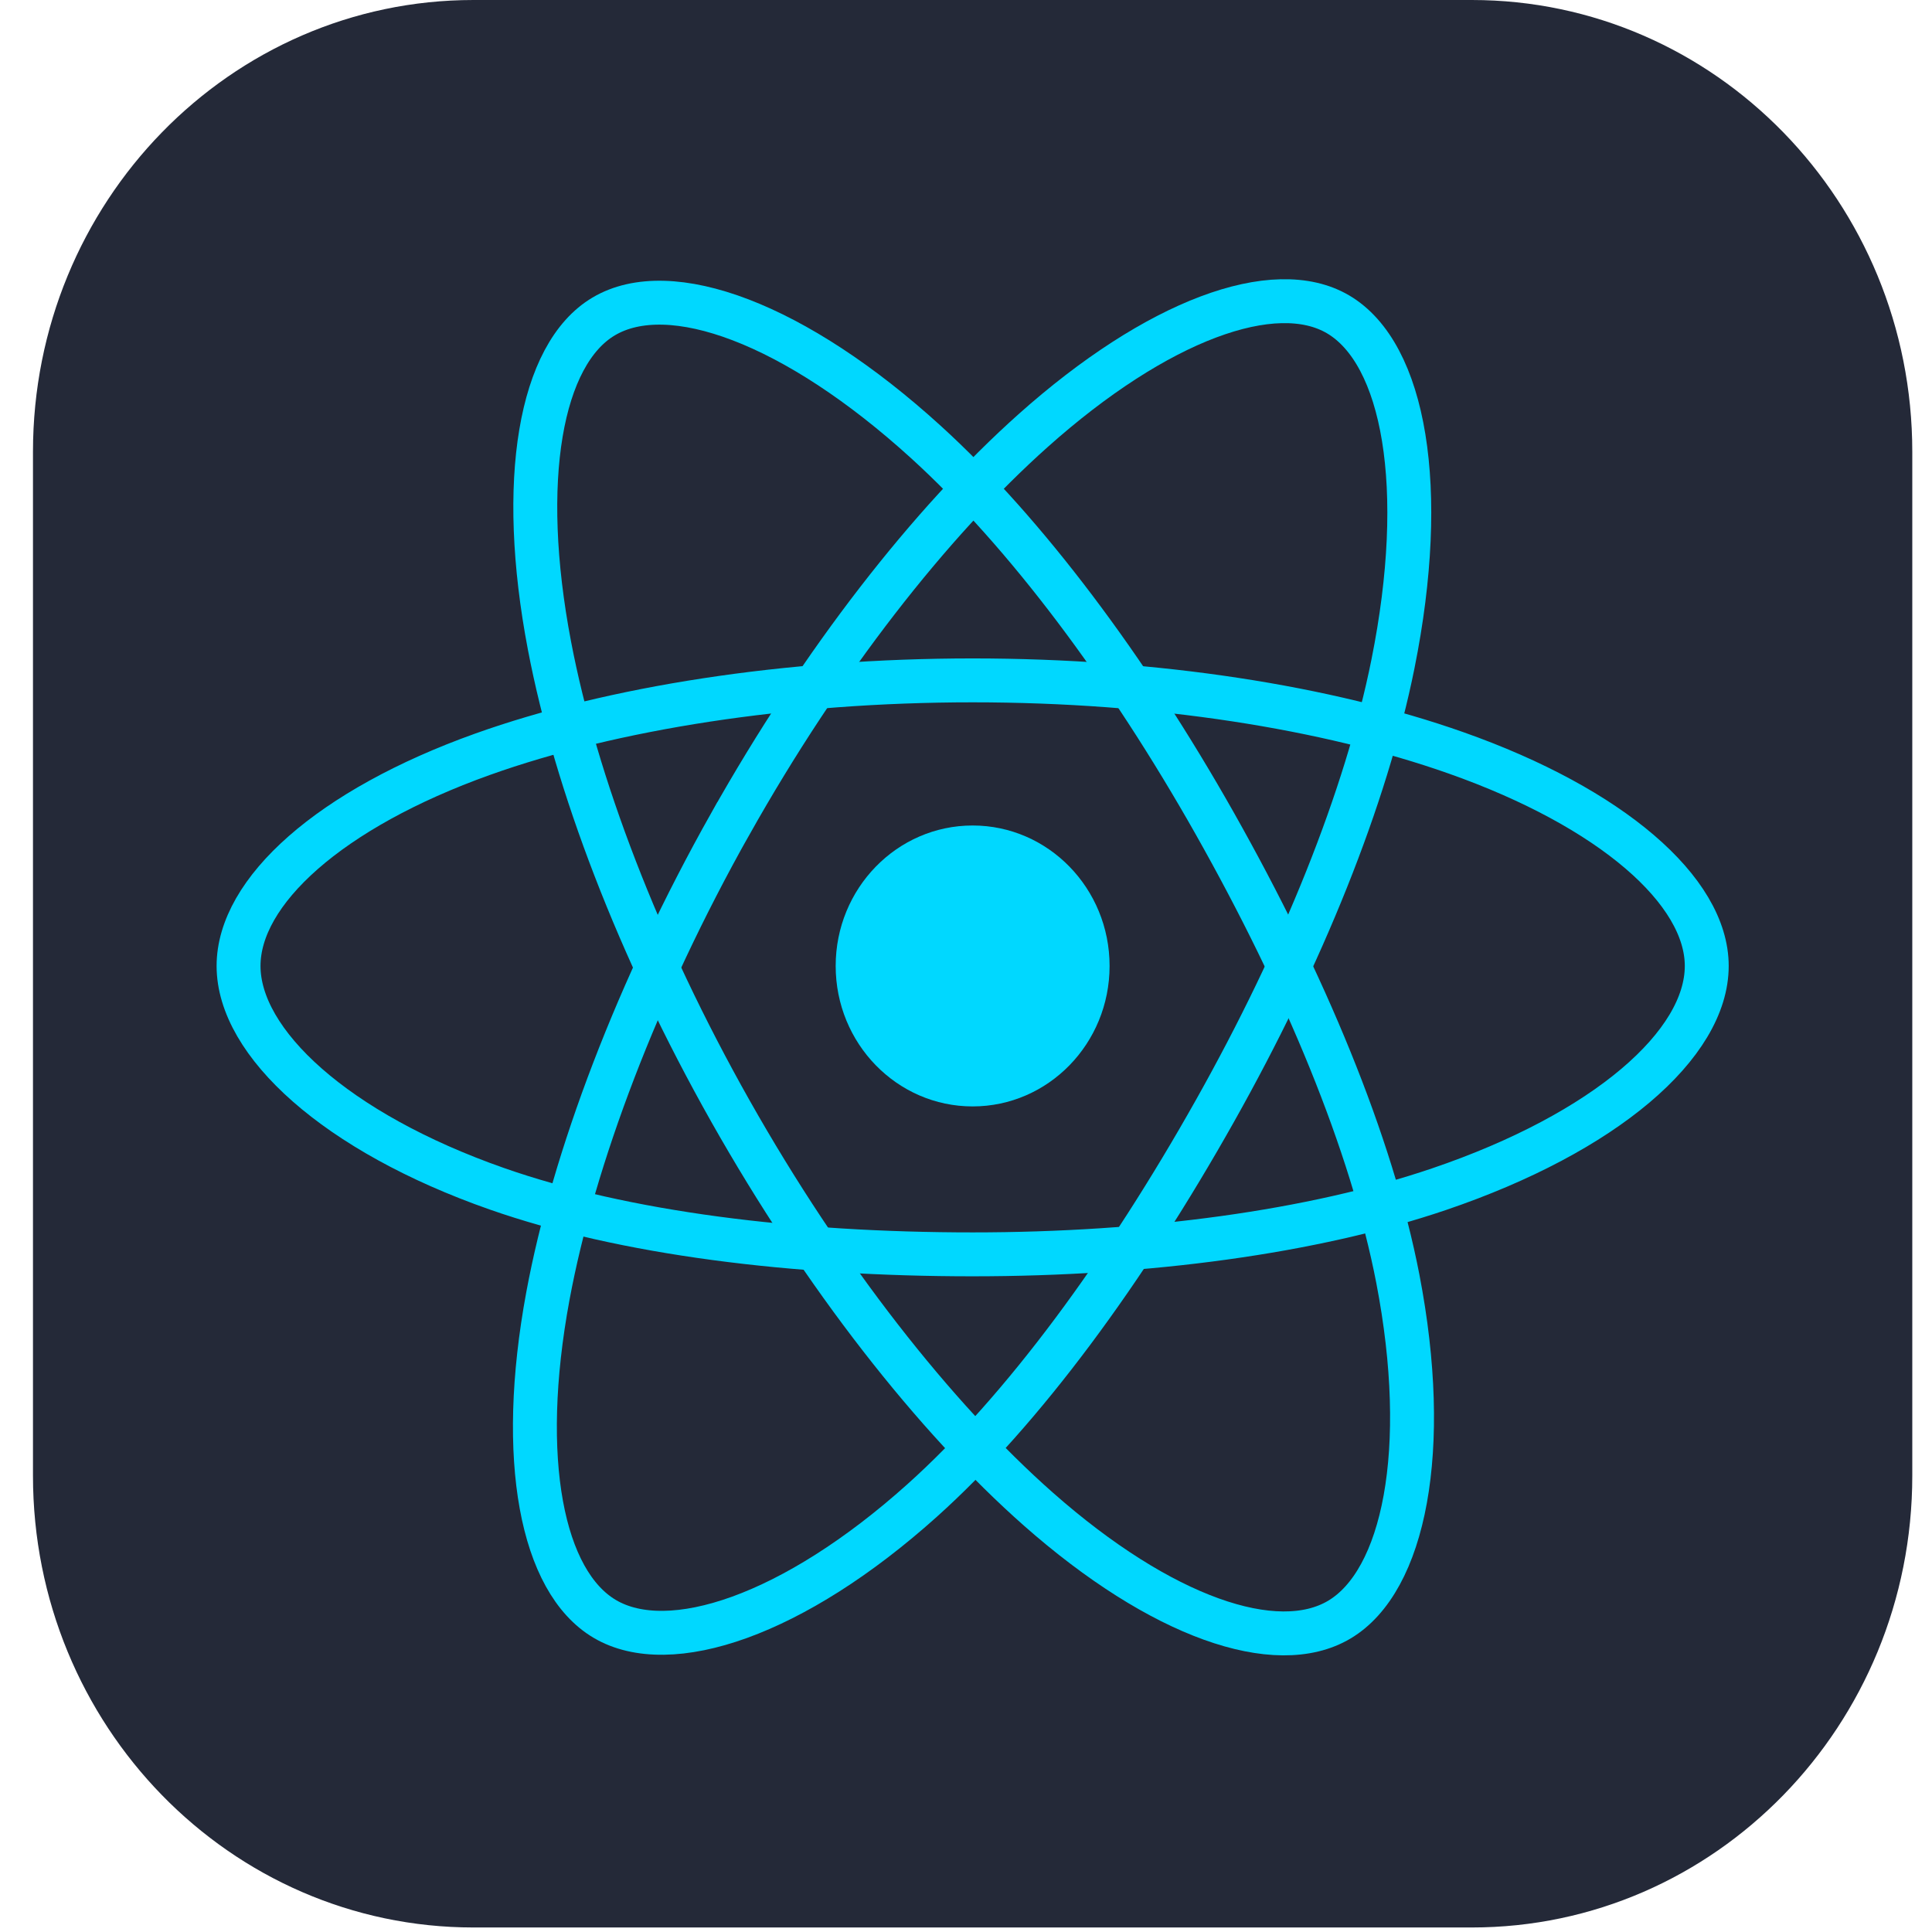  <svg
              width="50"
              height="50"
              viewBox="0 0 44 44"
              fill="none"
              xmlns="http://www.w3.org/2000/svg"
            >
              <g clipPath="url(#clip0_46_309)">
                <path
                  d="M33.52 0H10.783C5.242 0 0.751 4.606 0.751 10.289V33.609C0.751 39.291 5.242 43.897 10.783 43.897H33.52C39.06 43.897 43.551 39.291 43.551 33.609V10.289C43.551 4.606 39.06 0 33.52 0Z"
                  fill="#242938"
                />
                <path
                  d="M22.151 25.198C23.874 25.198 25.27 23.766 25.27 21.999C25.27 20.233 23.874 18.8 22.151 18.8C20.429 18.8 19.032 20.233 19.032 21.999C19.032 23.766 20.429 25.198 22.151 25.198Z"
                  fill="#00D8FF"
                />
                <path
                  fillRule="evenodd"
                  clipRule="evenodd"
                  d="M22.152 15.495C26.339 15.495 30.23 16.111 33.163 17.147C36.697 18.395 38.87 20.286 38.87 21.999C38.87 23.784 36.567 25.794 32.772 27.083C29.903 28.058 26.127 28.567 22.152 28.567C18.076 28.567 14.216 28.09 11.315 27.073C7.644 25.786 5.433 23.75 5.433 21.999C5.433 20.3 7.507 18.423 10.992 17.177C13.936 16.125 17.922 15.495 22.151 15.495H22.152Z"
                  stroke="#00D8FF"
                  strokeWidth="1.044"
                />
                <path
                  fillRule="evenodd"
                  clipRule="evenodd"
                  d="M16.631 18.766C18.723 15.045 21.187 11.897 23.527 9.808C26.347 7.291 29.03 6.306 30.477 7.161C31.984 8.053 32.531 11.103 31.724 15.119C31.115 18.156 29.658 21.764 27.672 25.296C25.636 28.918 23.304 32.108 20.996 34.177C18.075 36.796 15.251 37.744 13.772 36.869C12.338 36.021 11.789 33.24 12.477 29.521C13.059 26.379 14.518 22.523 16.63 18.766H16.631Z"
                  stroke="#00D8FF"
                  strokeWidth="1.044"
                />
                <path
                  fillRule="evenodd"
                  clipRule="evenodd"
                  d="M16.636 25.306C14.538 21.589 13.11 17.827 12.514 14.704C11.796 10.942 12.303 8.065 13.748 7.207C15.255 6.313 18.104 7.35 21.094 10.073C23.354 12.131 25.675 15.228 27.667 18.756C29.709 22.374 31.239 26.039 31.835 29.124C32.588 33.027 31.978 36.01 30.501 36.887C29.067 37.738 26.444 36.837 23.647 34.368C21.284 32.282 18.755 29.059 16.636 25.306Z"
                  stroke="#00D8FF"
                  strokeWidth="1.044"
                />
              </g>
              <defs>
                <clipPath id="clip0_46_309">
                  <rect
                    width="42.8"
                    height="43.897"
                    fill="white"
                    transform="translate(0.751)"
                  />
                </clipPath>
              </defs>
            </svg>